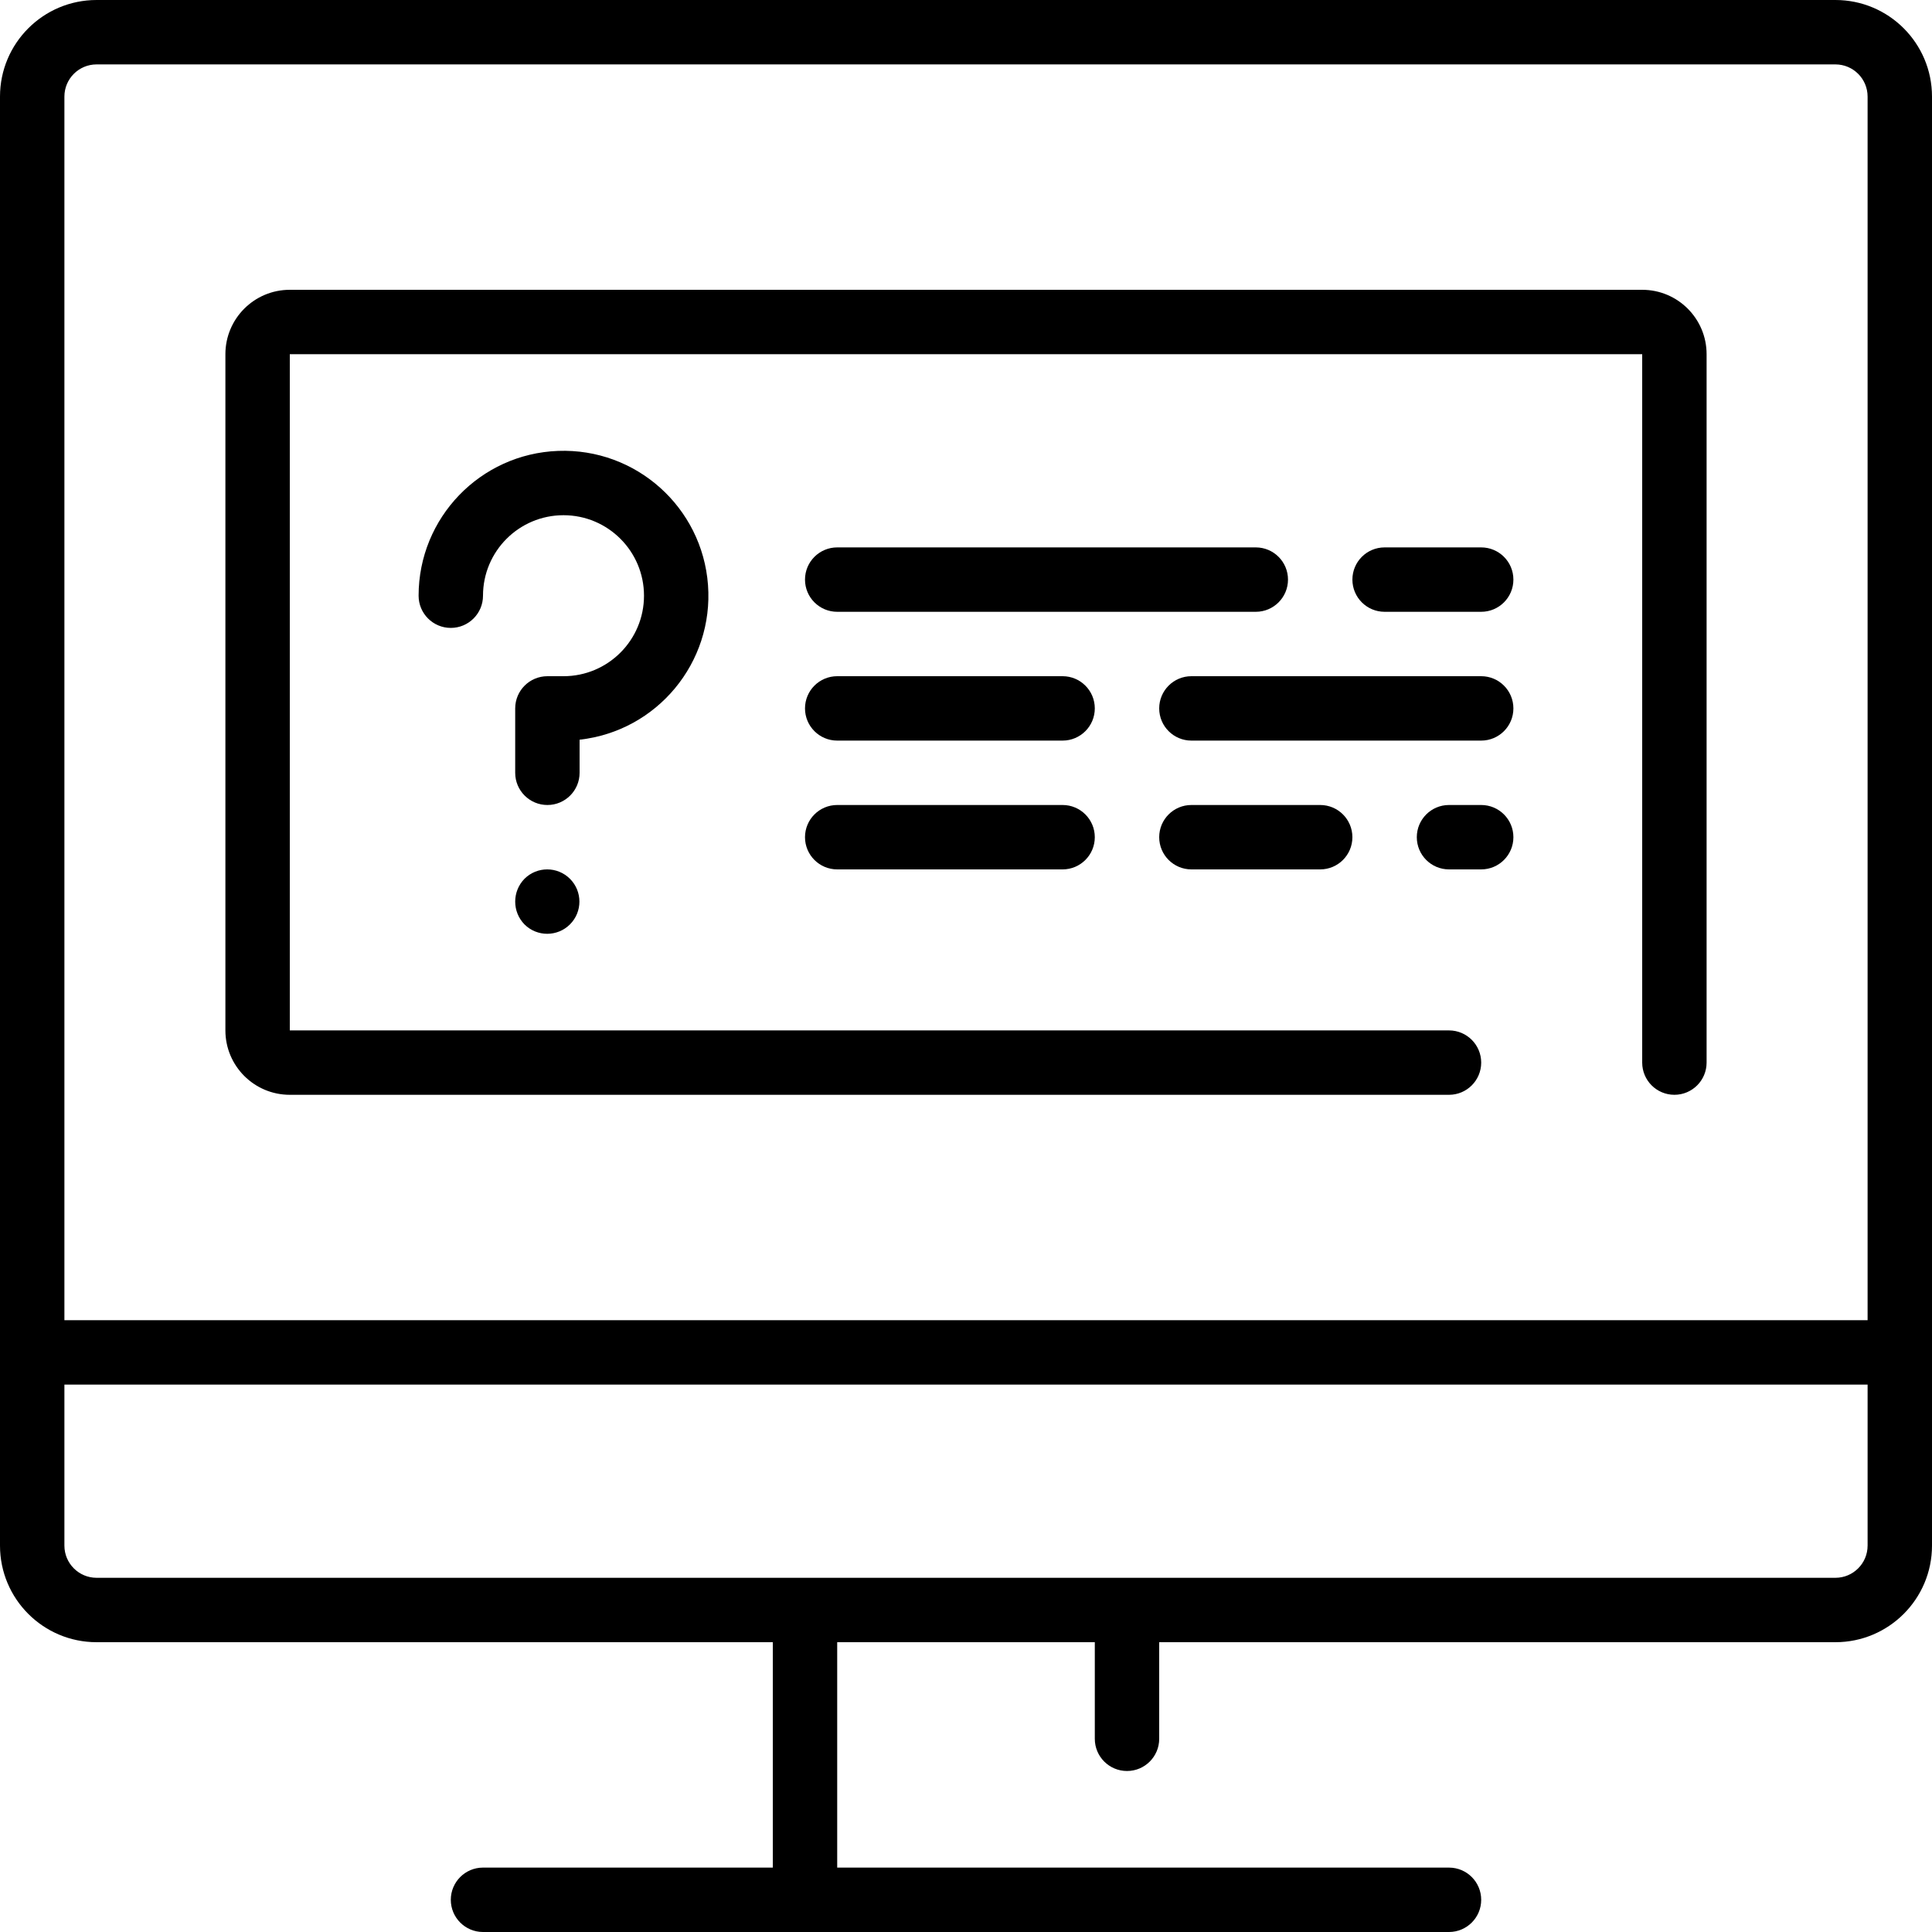 <?xml version="1.0" encoding="iso-8859-1"?>
<!-- Generator: Adobe Illustrator 19.0.0, SVG Export Plug-In . SVG Version: 6.00 Build 0)  -->
<svg version="1.1" id="Capa_1" xmlns="http://www.w3.org/2000/svg" xmlns:xlink="http://www.w3.org/1999/xlink" x="0px" y="0px"
	 viewBox="0 0 512 512" style="enable-background:new 0 0 512 512;" xml:space="preserve">
<g>
	<g>
		<g>
			<path d="M486.4,0H25.6C11.461,0,0,11.461,0,25.6v384c0,14.138,11.461,25.6,25.6,25.6h179.2v59.733H128
				c-4.713,0-8.533,3.82-8.533,8.533S123.287,512,128,512h256c4.713,0,8.533-3.82,8.533-8.533s-3.82-8.533-8.533-8.533H221.867
				V435.2h68.267v25.6c0,4.713,3.82,8.533,8.533,8.533s8.533-3.82,8.533-8.533v-25.6h179.2c14.138,0,25.6-11.461,25.6-25.6v-384
				C512,11.461,500.539,0,486.4,0z M494.933,409.6c0,4.713-3.82,8.533-8.533,8.533H25.6c-4.713,0-8.533-3.82-8.533-8.533v-42.667
				h477.867V409.6z M494.933,349.867H17.067V25.6c0-4.713,3.82-8.533,8.533-8.533h460.8c4.713,0,8.533,3.82,8.533,8.533V349.867z"/>
			<path d="M435.2,76.8H76.8c-9.426,0-17.067,7.641-17.067,17.067v179.2c0,9.426,7.641,17.067,17.067,17.067H384
				c4.713,0,8.533-3.82,8.533-8.533s-3.82-8.533-8.533-8.533H76.8v-179.2h358.4V281.6c0,4.713,3.82,8.533,8.533,8.533
				s8.533-3.82,8.533-8.533V93.867C452.267,84.441,444.626,76.8,435.2,76.8z"/>
			<path d="M153.6,196.028c20.526-2.295,35.559-20.414,34.028-41.01s-19.081-36.292-39.72-35.525
				c-20.639,0.767-36.975,17.721-36.974,38.375c0,4.713,3.82,8.533,8.533,8.533s8.533-3.82,8.533-8.533
				c0-11.782,9.551-21.333,21.333-21.333c11.782,0,21.333,9.551,21.333,21.333c0,11.782-9.551,21.333-21.333,21.333h-4.267
				c-4.713,0-8.533,3.82-8.533,8.533V204.8c0,4.713,3.82,8.533,8.533,8.533s8.533-3.821,8.533-8.533V196.028z"/>
			<path d="M139.008,232.875c-3.3,3.365-3.3,8.752,0,12.117c3.34,3.312,8.73,3.298,12.051-0.033c3.322-3.331,3.322-8.721,0-12.052
				C147.738,229.577,142.348,229.562,139.008,232.875z"/>
			<path d="M341.333,153.6c0-4.713-3.821-8.533-8.533-8.533H221.867c-4.713,0-8.533,3.821-8.533,8.533
				c0,4.713,3.82,8.533,8.533,8.533H332.8C337.513,162.133,341.333,158.313,341.333,153.6z"/>
			<path d="M392.533,145.067h-25.6c-4.713,0-8.533,3.821-8.533,8.533c0,4.713,3.82,8.533,8.533,8.533h25.6
				c4.713,0,8.533-3.821,8.533-8.533C401.067,148.887,397.246,145.067,392.533,145.067z"/>
			<path d="M281.6,179.2h-59.733c-4.713,0-8.533,3.82-8.533,8.533s3.82,8.533,8.533,8.533H281.6c4.713,0,8.533-3.82,8.533-8.533
				S286.313,179.2,281.6,179.2z"/>
			<path d="M392.533,179.2h-76.8c-4.713,0-8.533,3.82-8.533,8.533s3.82,8.533,8.533,8.533h76.8c4.713,0,8.533-3.82,8.533-8.533
				S397.246,179.2,392.533,179.2z"/>
			<path d="M281.6,213.333h-59.733c-4.713,0-8.533,3.82-8.533,8.533s3.82,8.533,8.533,8.533H281.6c4.713,0,8.533-3.82,8.533-8.533
				S286.313,213.333,281.6,213.333z"/>
			<path d="M315.733,213.333c-4.713,0-8.533,3.82-8.533,8.533s3.82,8.533,8.533,8.533h34.133c4.713,0,8.533-3.82,8.533-8.533
				s-3.82-8.533-8.533-8.533H315.733z"/>
			<path d="M392.533,213.333H384c-4.713,0-8.533,3.82-8.533,8.533s3.82,8.533,8.533,8.533h8.533c4.713,0,8.533-3.82,8.533-8.533
				S397.246,213.333,392.533,213.333z"/>
		</g>
	</g>
</g>
<g>
</g>
<g>
</g>
<g>
</g>
<g>
</g>
<g>
</g>
<g>
</g>
<g>
</g>
<g>
</g>
<g>
</g>
<g>
</g>
<g>
</g>
<g>
</g>
<g>
</g>
<g>
</g>
<g>
</g>
</svg>
